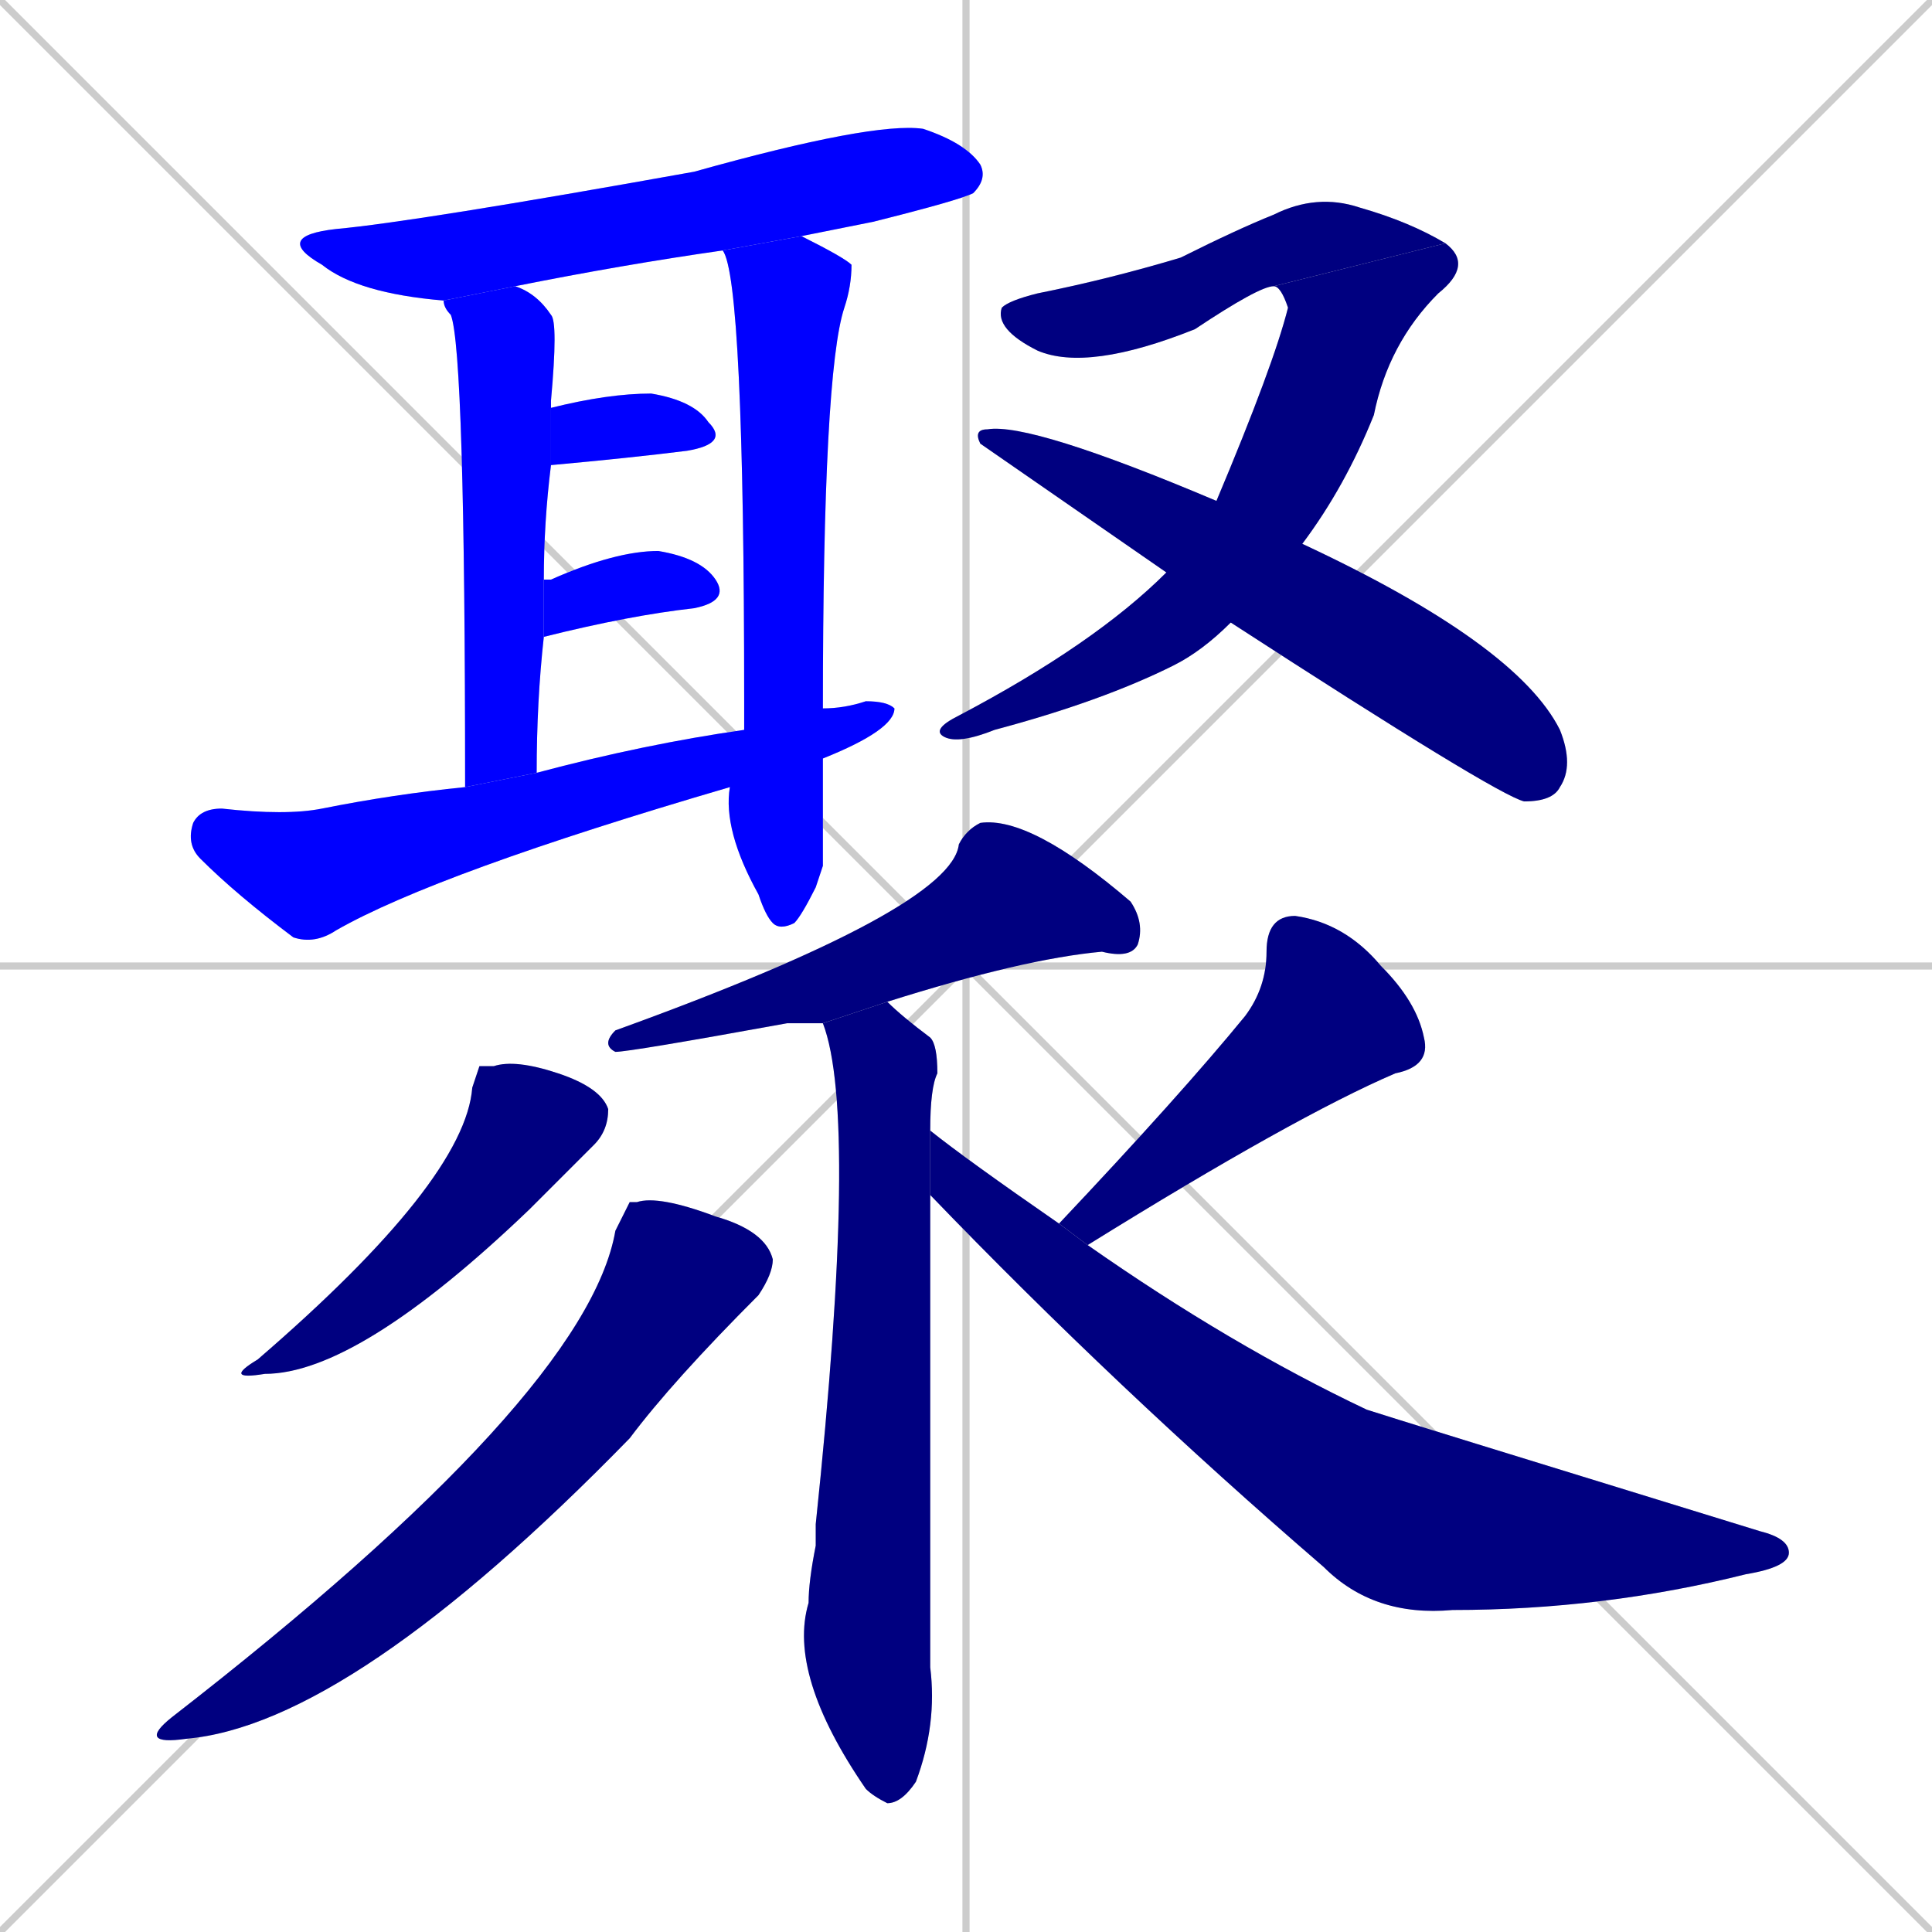 <svg xmlns="http://www.w3.org/2000/svg" xmlns:xlink="http://www.w3.org/1999/xlink" width="270" height="270"><defs><clipPath id="clip-mask-1"><rect x="38" y="17" width="100" height="25"><animate attributeName="x" from="-62" to="38" dur="0.370" begin="0; animate15.end + 1" id="animate1" fill="freeze"/></rect></clipPath><clipPath id="clip-mask-2"><rect x="62" y="40" width="16" height="70"><set attributeName="y" to="-30" begin="0; animate15.end + 1" /><animate attributeName="y" from="-30" to="40" dur="0.259" begin="animate1.end + 0.5" id="animate2" fill="freeze"/></rect></clipPath><clipPath id="clip-mask-3"><rect x="101" y="33" width="18" height="97"><set attributeName="y" to="-64" begin="0; animate15.end + 1" /><animate attributeName="y" from="-64" to="33" dur="0.359" begin="animate2.end + 0.5" id="animate3" fill="freeze"/></rect></clipPath><clipPath id="clip-mask-4"><rect x="77" y="55" width="25" height="10"><set attributeName="x" to="52" begin="0; animate15.end + 1" /><animate attributeName="x" from="52" to="77" dur="0.093" begin="animate3.end + 0.5" id="animate4" fill="freeze"/></rect></clipPath><clipPath id="clip-mask-5"><rect x="76" y="77" width="26" height="12"><set attributeName="x" to="50" begin="0; animate15.end + 1" /><animate attributeName="x" from="50" to="76" dur="0.096" begin="animate4.end + 0.5" id="animate5" fill="freeze"/></rect></clipPath><clipPath id="clip-mask-6"><rect x="26" y="98" width="99" height="34"><set attributeName="x" to="-73" begin="0; animate15.end + 1" /><animate attributeName="x" from="-73" to="26" dur="0.367" begin="animate5.end + 0.5" id="animate6" fill="freeze"/></rect></clipPath><clipPath id="clip-mask-7"><rect x="139" y="27" width="63" height="25"><set attributeName="x" to="76" begin="0; animate15.end + 1" /><animate attributeName="x" from="76" to="139" dur="0.233" begin="animate6.end + 0.5" id="animate7" fill="freeze"/></rect></clipPath><clipPath id="clip-mask-8"><rect x="130" y="34" width="76" height="70"><set attributeName="y" to="-36" begin="0; animate15.end + 1" /><animate attributeName="y" from="-36" to="34" dur="0.259" begin="animate7.end" id="animate8" fill="freeze"/></rect></clipPath><clipPath id="clip-mask-9"><rect x="136" y="59" width="84" height="53"><set attributeName="x" to="52" begin="0; animate15.end + 1" /><animate attributeName="x" from="52" to="136" dur="0.311" begin="animate8.end + 0.5" id="animate9" fill="freeze"/></rect></clipPath><clipPath id="clip-mask-10"><rect x="84" y="114" width="76" height="33"><set attributeName="x" to="160" begin="0; animate15.end + 1" /><animate attributeName="x" from="160" to="84" dur="0.281" begin="animate9.end + 0.5" id="animate10" fill="freeze"/></rect></clipPath><clipPath id="clip-mask-11"><rect x="110" y="140" width="21" height="112"><set attributeName="y" to="28" begin="0; animate15.end + 1" /><animate attributeName="y" from="28" to="140" dur="0.415" begin="animate10.end + 0.5" id="animate11" fill="freeze"/></rect></clipPath><clipPath id="clip-mask-12"><rect x="31" y="148" width="54" height="45"><set attributeName="y" to="103" begin="0; animate15.end + 1" /><animate attributeName="y" from="103" to="148" dur="0.167" begin="animate11.end + 0.5" id="animate12" fill="freeze"/></rect></clipPath><clipPath id="clip-mask-13"><rect x="19" y="167" width="89" height="77"><set attributeName="y" to="90" begin="0; animate15.end + 1" /><animate attributeName="y" from="90" to="167" dur="0.285" begin="animate12.end + 0.5" id="animate13" fill="freeze"/></rect></clipPath><clipPath id="clip-mask-14"><rect x="148" y="128" width="52" height="46"><set attributeName="y" to="82" begin="0; animate15.end + 1" /><animate attributeName="y" from="82" to="128" dur="0.170" begin="animate13.end + 0.5" id="animate14" fill="freeze"/></rect></clipPath><clipPath id="clip-mask-15"><rect x="130" y="158" width="120" height="68"><set attributeName="x" to="10" begin="0; animate15.end + 1" /><animate attributeName="x" from="10" to="130" dur="0.444" begin="animate14.end + 0.5" id="animate15" fill="freeze"/></rect></clipPath></defs><path d="M 0 0 L 270 270 M 270 0 L 0 270 M 135 0 L 135 270 M 0 135 L 270 135" stroke="#CCCCCC" /><path d="M 101 35 Q 87 37 72 40 L 62 42 Q 50 41 45 37 Q 38 33 47 32 Q 58 31 97 24 Q 122 17 129 18 Q 135 20 137 23 Q 138 25 136 27 Q 134 28 122 31 Q 117 32 112 33" fill="#CCCCCC"/><path d="M 65 110 Q 65 49 63 44 Q 62 43 62 42 L 72 40 Q 75 41 77 44 Q 78 45 77 56 Q 77 57 77 57 L 77 65 Q 76 73 76 81 L 76 89 Q 75 98 75 108" fill="#CCCCCC"/><path d="M 115 121 L 114 124 Q 112 128 111 129 Q 109 130 108 129 Q 107 128 106 125 Q 101 116 102 110 L 104 102 Q 104 99 104 98 Q 104 39 101 35 L 112 33 Q 118 36 119 37 Q 119 40 118 43 Q 115 52 115 99 L 115 106" fill="#CCCCCC"/><path d="M 77 57 Q 85 55 91 55 Q 97 56 99 59 Q 102 62 96 63 Q 88 64 77 65" fill="#CCCCCC"/><path d="M 76 81 Q 77 81 77 81 Q 86 77 92 77 Q 98 78 100 81 Q 102 84 97 85 Q 88 86 76 89" fill="#CCCCCC"/><path d="M 102 110 Q 61 122 47 130 Q 44 132 41 131 Q 33 125 28 120 Q 26 118 27 115 Q 28 113 31 113 Q 40 114 45 113 Q 55 111 65 110 L 75 108 Q 90 104 104 102 L 115 99 Q 118 99 121 98 Q 124 98 125 99 Q 125 102 115 106" fill="#CCCCCC"/><path d="M 178 40 Q 176 40 167 46 Q 152 52 145 49 Q 139 46 140 43 Q 141 42 145 41 Q 155 39 165 36 Q 173 32 178 30 Q 184 27 190 29 Q 197 31 202 34" fill="#CCCCCC"/><path d="M 170 70 Q 178 51 180 43 Q 179 40 178 40 L 202 34 Q 206 37 201 41 Q 194 48 192 58 Q 188 68 182 76 L 172 87 Q 168 91 164 93 Q 154 98 139 102 Q 134 104 132 103 Q 130 102 134 100 Q 153 90 163 80" fill="#CCCCCC"/><path d="M 137 62 Q 136 60 138 60 Q 144 59 170 70 L 182 76 Q 212 90 218 102 Q 220 107 218 110 Q 217 112 213 112 Q 209 111 172 87 L 163 80" fill="#CCCCCC"/><path d="M 115 143 Q 112 143 110 143 Q 88 147 86 147 Q 84 146 86 144 Q 133 127 134 118 Q 135 116 137 115 Q 144 114 158 126 Q 160 129 159 132 Q 158 134 154 133 Q 143 134 124 140" fill="#CCCCCC"/><path d="M 130 167 Q 130 213 130 233 Q 131 241 128 249 Q 126 252 124 252 Q 122 251 121 250 Q 110 234 113 224 Q 113 221 114 216 Q 114 214 114 213 Q 120 156 115 143 L 124 140 Q 126 142 130 145 Q 131 146 131 150 Q 130 152 130 158" fill="#CCCCCC"/><path d="M 67 149 L 69 149 Q 72 148 78 150 Q 84 152 85 155 Q 85 158 83 160 Q 80 163 74 169 Q 50 192 37 192 Q 31 193 36 190 Q 65 165 66 152" fill="#CCCCCC"/><path d="M 88 168 L 89 168 Q 92 167 100 170 Q 107 172 108 176 Q 108 178 106 181 Q 94 193 88 201 Q 49 241 26 243 Q 19 244 24 240 Q 82 195 86 172" fill="#CCCCCC"/><path d="M 148 171 Q 165 153 174 142 Q 177 138 177 133 Q 177 128 181 128 Q 188 129 193 135 Q 198 140 199 145 Q 200 149 195 150 Q 181 156 152 174" fill="#CCCCCC"/><path d="M 147 171 L 148 171 L 152 174 Q 172 188 191 197 Q 194 198 246 214 Q 250 215 250 217 Q 250 219 244 220 Q 224 225 203 225 Q 192 226 185 219 Q 156 194 130 167 L 130 158 Q 135 162 148 171" fill="#CCCCCC"/><path d="M 101 35 Q 87 37 72 40 L 62 42 Q 50 41 45 37 Q 38 33 47 32 Q 58 31 97 24 Q 122 17 129 18 Q 135 20 137 23 Q 138 25 136 27 Q 134 28 122 31 Q 117 32 112 33" fill="#0000ff" clip-path="url(#clip-mask-1)" /><path d="M 65 110 Q 65 49 63 44 Q 62 43 62 42 L 72 40 Q 75 41 77 44 Q 78 45 77 56 Q 77 57 77 57 L 77 65 Q 76 73 76 81 L 76 89 Q 75 98 75 108" fill="#0000ff" clip-path="url(#clip-mask-2)" /><path d="M 115 121 L 114 124 Q 112 128 111 129 Q 109 130 108 129 Q 107 128 106 125 Q 101 116 102 110 L 104 102 Q 104 99 104 98 Q 104 39 101 35 L 112 33 Q 118 36 119 37 Q 119 40 118 43 Q 115 52 115 99 L 115 106" fill="#0000ff" clip-path="url(#clip-mask-3)" /><path d="M 77 57 Q 85 55 91 55 Q 97 56 99 59 Q 102 62 96 63 Q 88 64 77 65" fill="#0000ff" clip-path="url(#clip-mask-4)" /><path d="M 76 81 Q 77 81 77 81 Q 86 77 92 77 Q 98 78 100 81 Q 102 84 97 85 Q 88 86 76 89" fill="#0000ff" clip-path="url(#clip-mask-5)" /><path d="M 102 110 Q 61 122 47 130 Q 44 132 41 131 Q 33 125 28 120 Q 26 118 27 115 Q 28 113 31 113 Q 40 114 45 113 Q 55 111 65 110 L 75 108 Q 90 104 104 102 L 115 99 Q 118 99 121 98 Q 124 98 125 99 Q 125 102 115 106" fill="#0000ff" clip-path="url(#clip-mask-6)" /><path d="M 178 40 Q 176 40 167 46 Q 152 52 145 49 Q 139 46 140 43 Q 141 42 145 41 Q 155 39 165 36 Q 173 32 178 30 Q 184 27 190 29 Q 197 31 202 34" fill="#000080" clip-path="url(#clip-mask-7)" /><path d="M 170 70 Q 178 51 180 43 Q 179 40 178 40 L 202 34 Q 206 37 201 41 Q 194 48 192 58 Q 188 68 182 76 L 172 87 Q 168 91 164 93 Q 154 98 139 102 Q 134 104 132 103 Q 130 102 134 100 Q 153 90 163 80" fill="#000080" clip-path="url(#clip-mask-8)" /><path d="M 137 62 Q 136 60 138 60 Q 144 59 170 70 L 182 76 Q 212 90 218 102 Q 220 107 218 110 Q 217 112 213 112 Q 209 111 172 87 L 163 80" fill="#000080" clip-path="url(#clip-mask-9)" /><path d="M 115 143 Q 112 143 110 143 Q 88 147 86 147 Q 84 146 86 144 Q 133 127 134 118 Q 135 116 137 115 Q 144 114 158 126 Q 160 129 159 132 Q 158 134 154 133 Q 143 134 124 140" fill="#000080" clip-path="url(#clip-mask-10)" /><path d="M 130 167 Q 130 213 130 233 Q 131 241 128 249 Q 126 252 124 252 Q 122 251 121 250 Q 110 234 113 224 Q 113 221 114 216 Q 114 214 114 213 Q 120 156 115 143 L 124 140 Q 126 142 130 145 Q 131 146 131 150 Q 130 152 130 158" fill="#000080" clip-path="url(#clip-mask-11)" /><path d="M 67 149 L 69 149 Q 72 148 78 150 Q 84 152 85 155 Q 85 158 83 160 Q 80 163 74 169 Q 50 192 37 192 Q 31 193 36 190 Q 65 165 66 152" fill="#000080" clip-path="url(#clip-mask-12)" /><path d="M 88 168 L 89 168 Q 92 167 100 170 Q 107 172 108 176 Q 108 178 106 181 Q 94 193 88 201 Q 49 241 26 243 Q 19 244 24 240 Q 82 195 86 172" fill="#000080" clip-path="url(#clip-mask-13)" /><path d="M 148 171 Q 165 153 174 142 Q 177 138 177 133 Q 177 128 181 128 Q 188 129 193 135 Q 198 140 199 145 Q 200 149 195 150 Q 181 156 152 174" fill="#000080" clip-path="url(#clip-mask-14)" /><path d="M 147 171 L 148 171 L 152 174 Q 172 188 191 197 Q 194 198 246 214 Q 250 215 250 217 Q 250 219 244 220 Q 224 225 203 225 Q 192 226 185 219 Q 156 194 130 167 L 130 158 Q 135 162 148 171" fill="#000080" clip-path="url(#clip-mask-15)" /></svg>